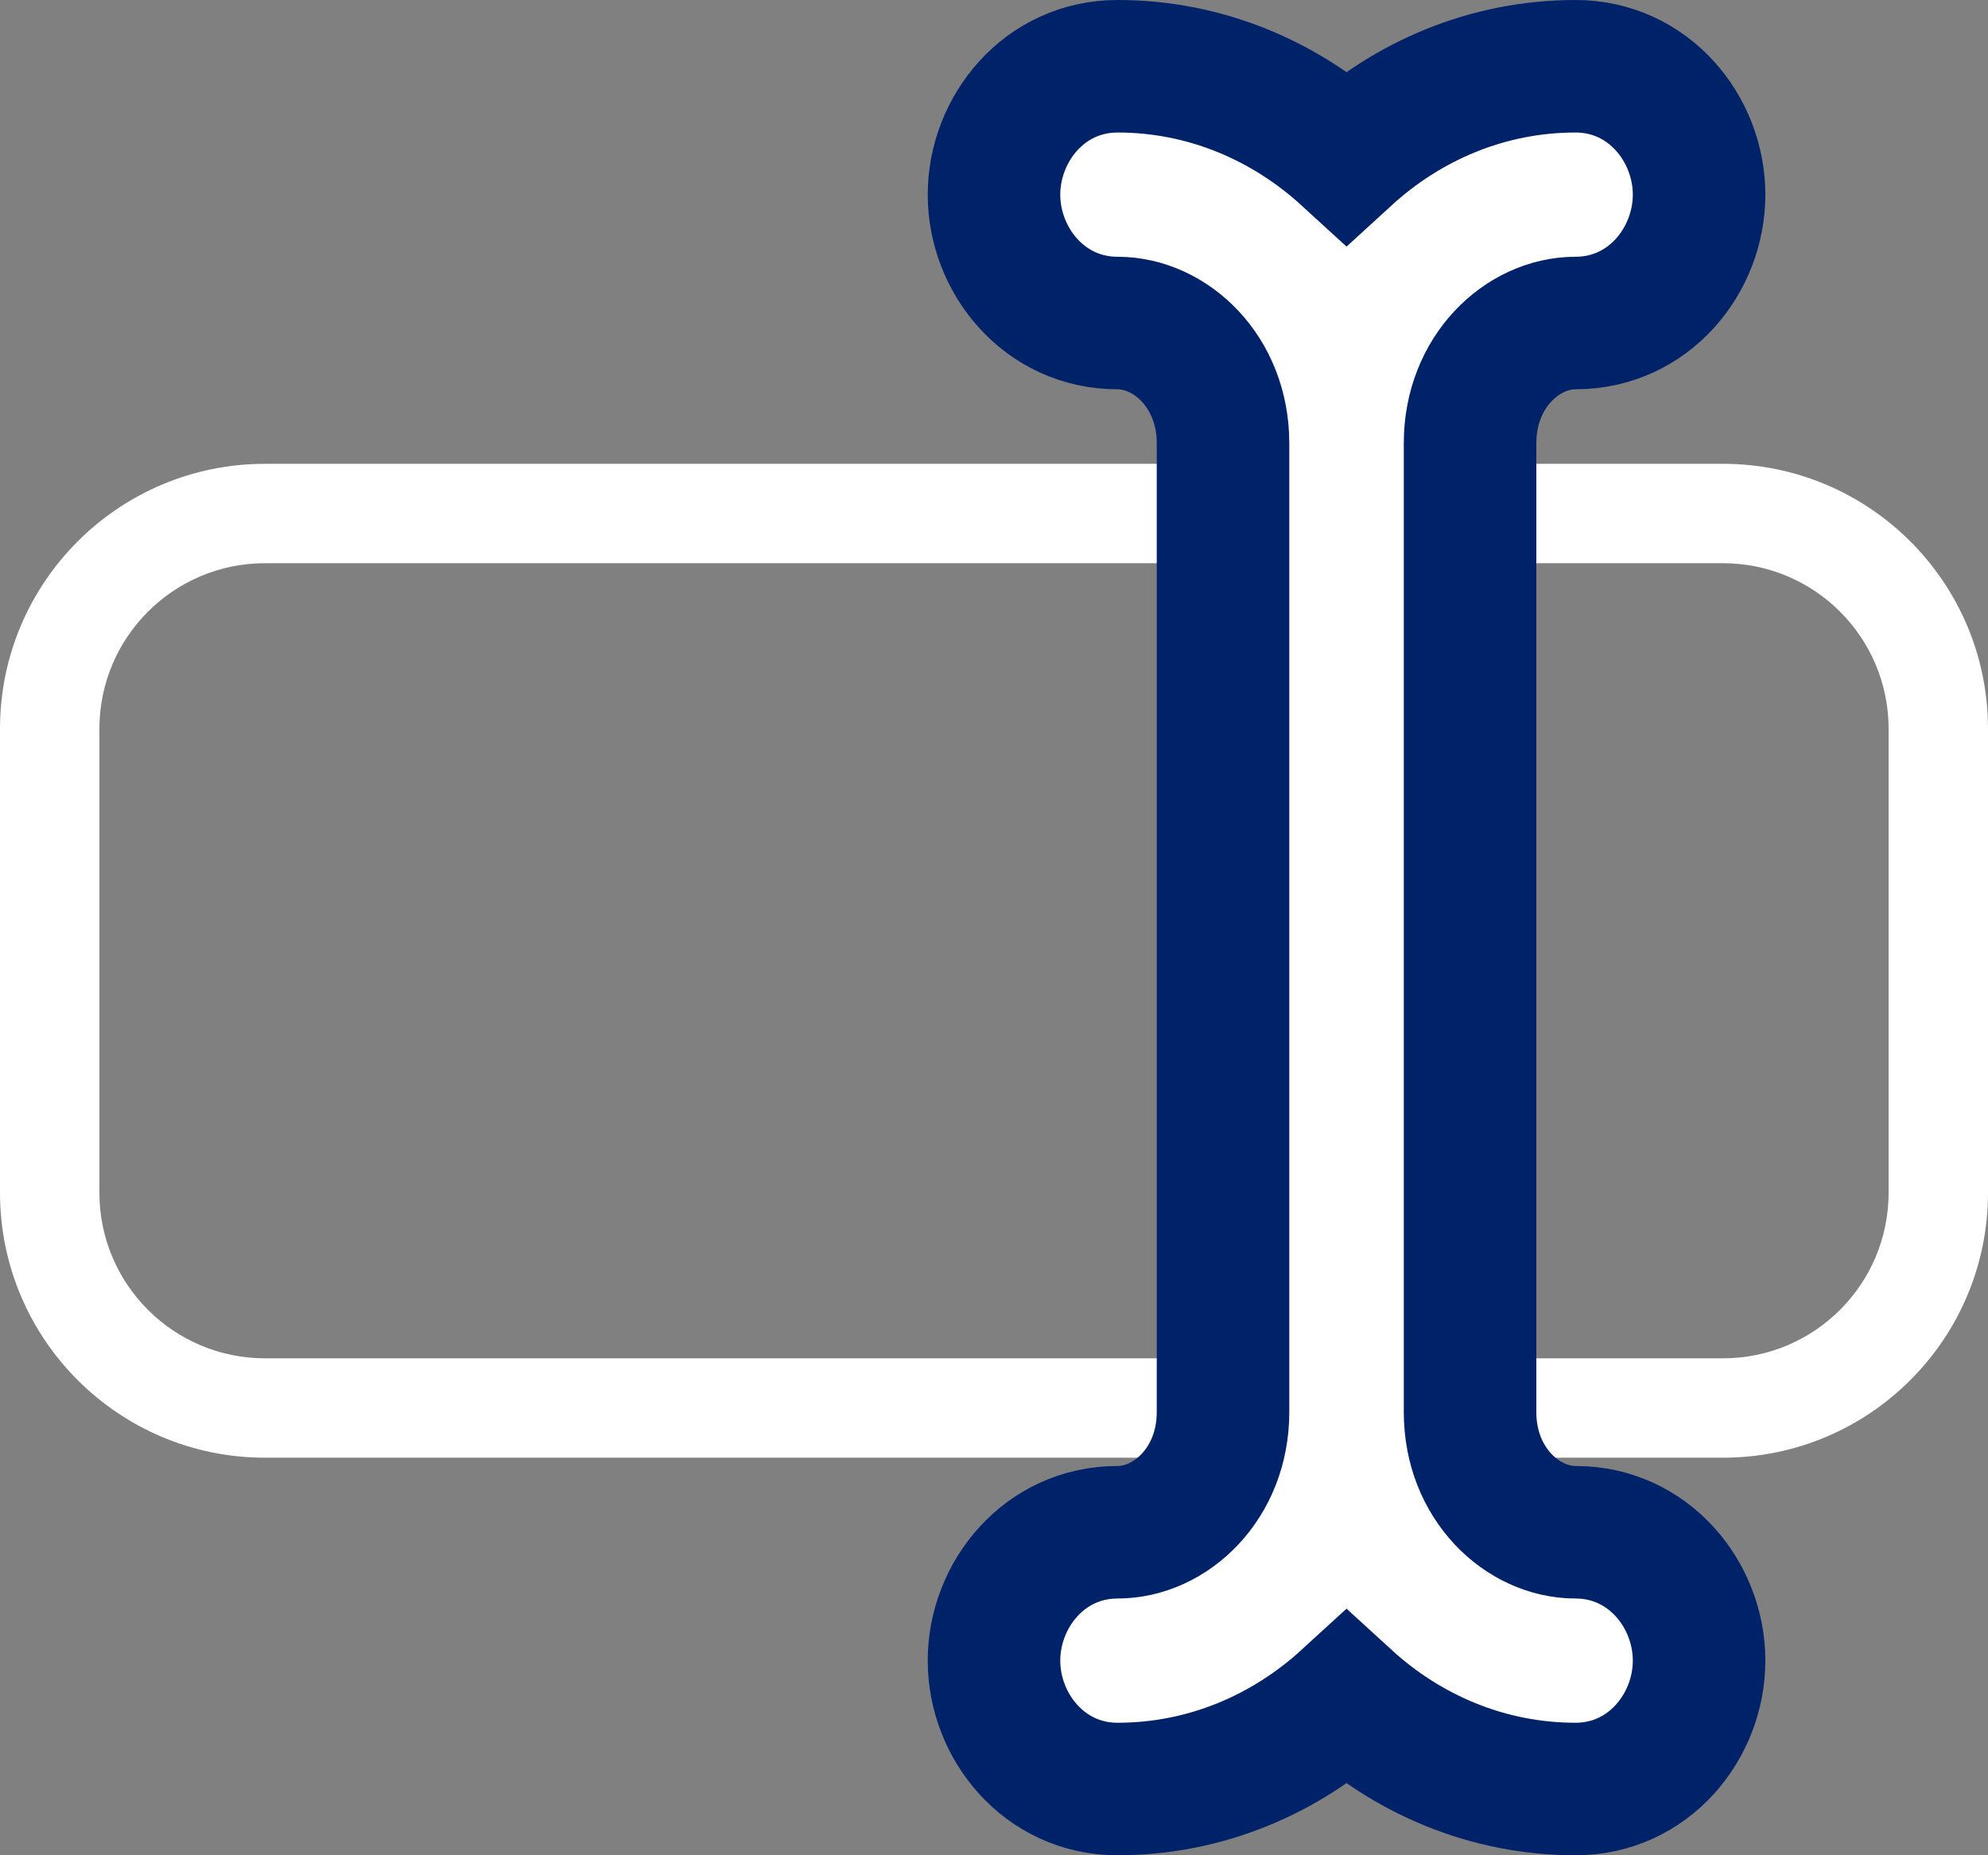 <svg width="30" height="28" viewBox="0 0 30 28" fill="none" xmlns="http://www.w3.org/2000/svg">
    <rect x="0" y="0" width="30" height="28" fill="#808080" stroke="none"/>
    <path fill-rule="evenodd" clip-rule="evenodd" d="M26 8.5H4C2.619 8.5 1.5 9.619 1.5 11V18C1.5 19.381 2.619 20.5 4 20.5H26C27.381 20.5 28.5 19.381 28.5 18V11C28.5 9.619 27.381 8.5 26 8.5ZM4 7C1.791 7 0 8.791 0 11V18C0 20.209 1.791 22 4 22H26C28.209 22 30 20.209 30 18V11C30 8.791 28.209 7 26 7H4Z" fill="white"/>
    <path d="M23.776 23.125C22.974 23.125 22.184 22.39 22.184 21.312V6.688C22.184 5.611 22.974 4.875 23.776 4.875C24.881 4.875 25.64 3.929 25.64 2.938C25.64 1.946 24.881 1 23.776 1C22.445 1 21.241 1.523 20.32 2.366C19.399 1.523 18.195 1 16.864 1C15.759 1 15 1.946 15 2.938C15 3.929 15.759 4.875 16.864 4.875C17.666 4.875 18.456 5.611 18.456 6.688V21.312C18.456 22.39 17.666 23.125 16.864 23.125C15.759 23.125 15 24.071 15 25.062C15 26.054 15.759 27 16.864 27C18.195 27 19.399 26.477 20.32 25.634C21.241 26.477 22.445 27 23.776 27C24.881 27 25.64 26.054 25.64 25.062C25.64 24.071 24.881 23.125 23.776 23.125Z" fill="white" stroke="#002269" stroke-width="2"/>
    </svg>
